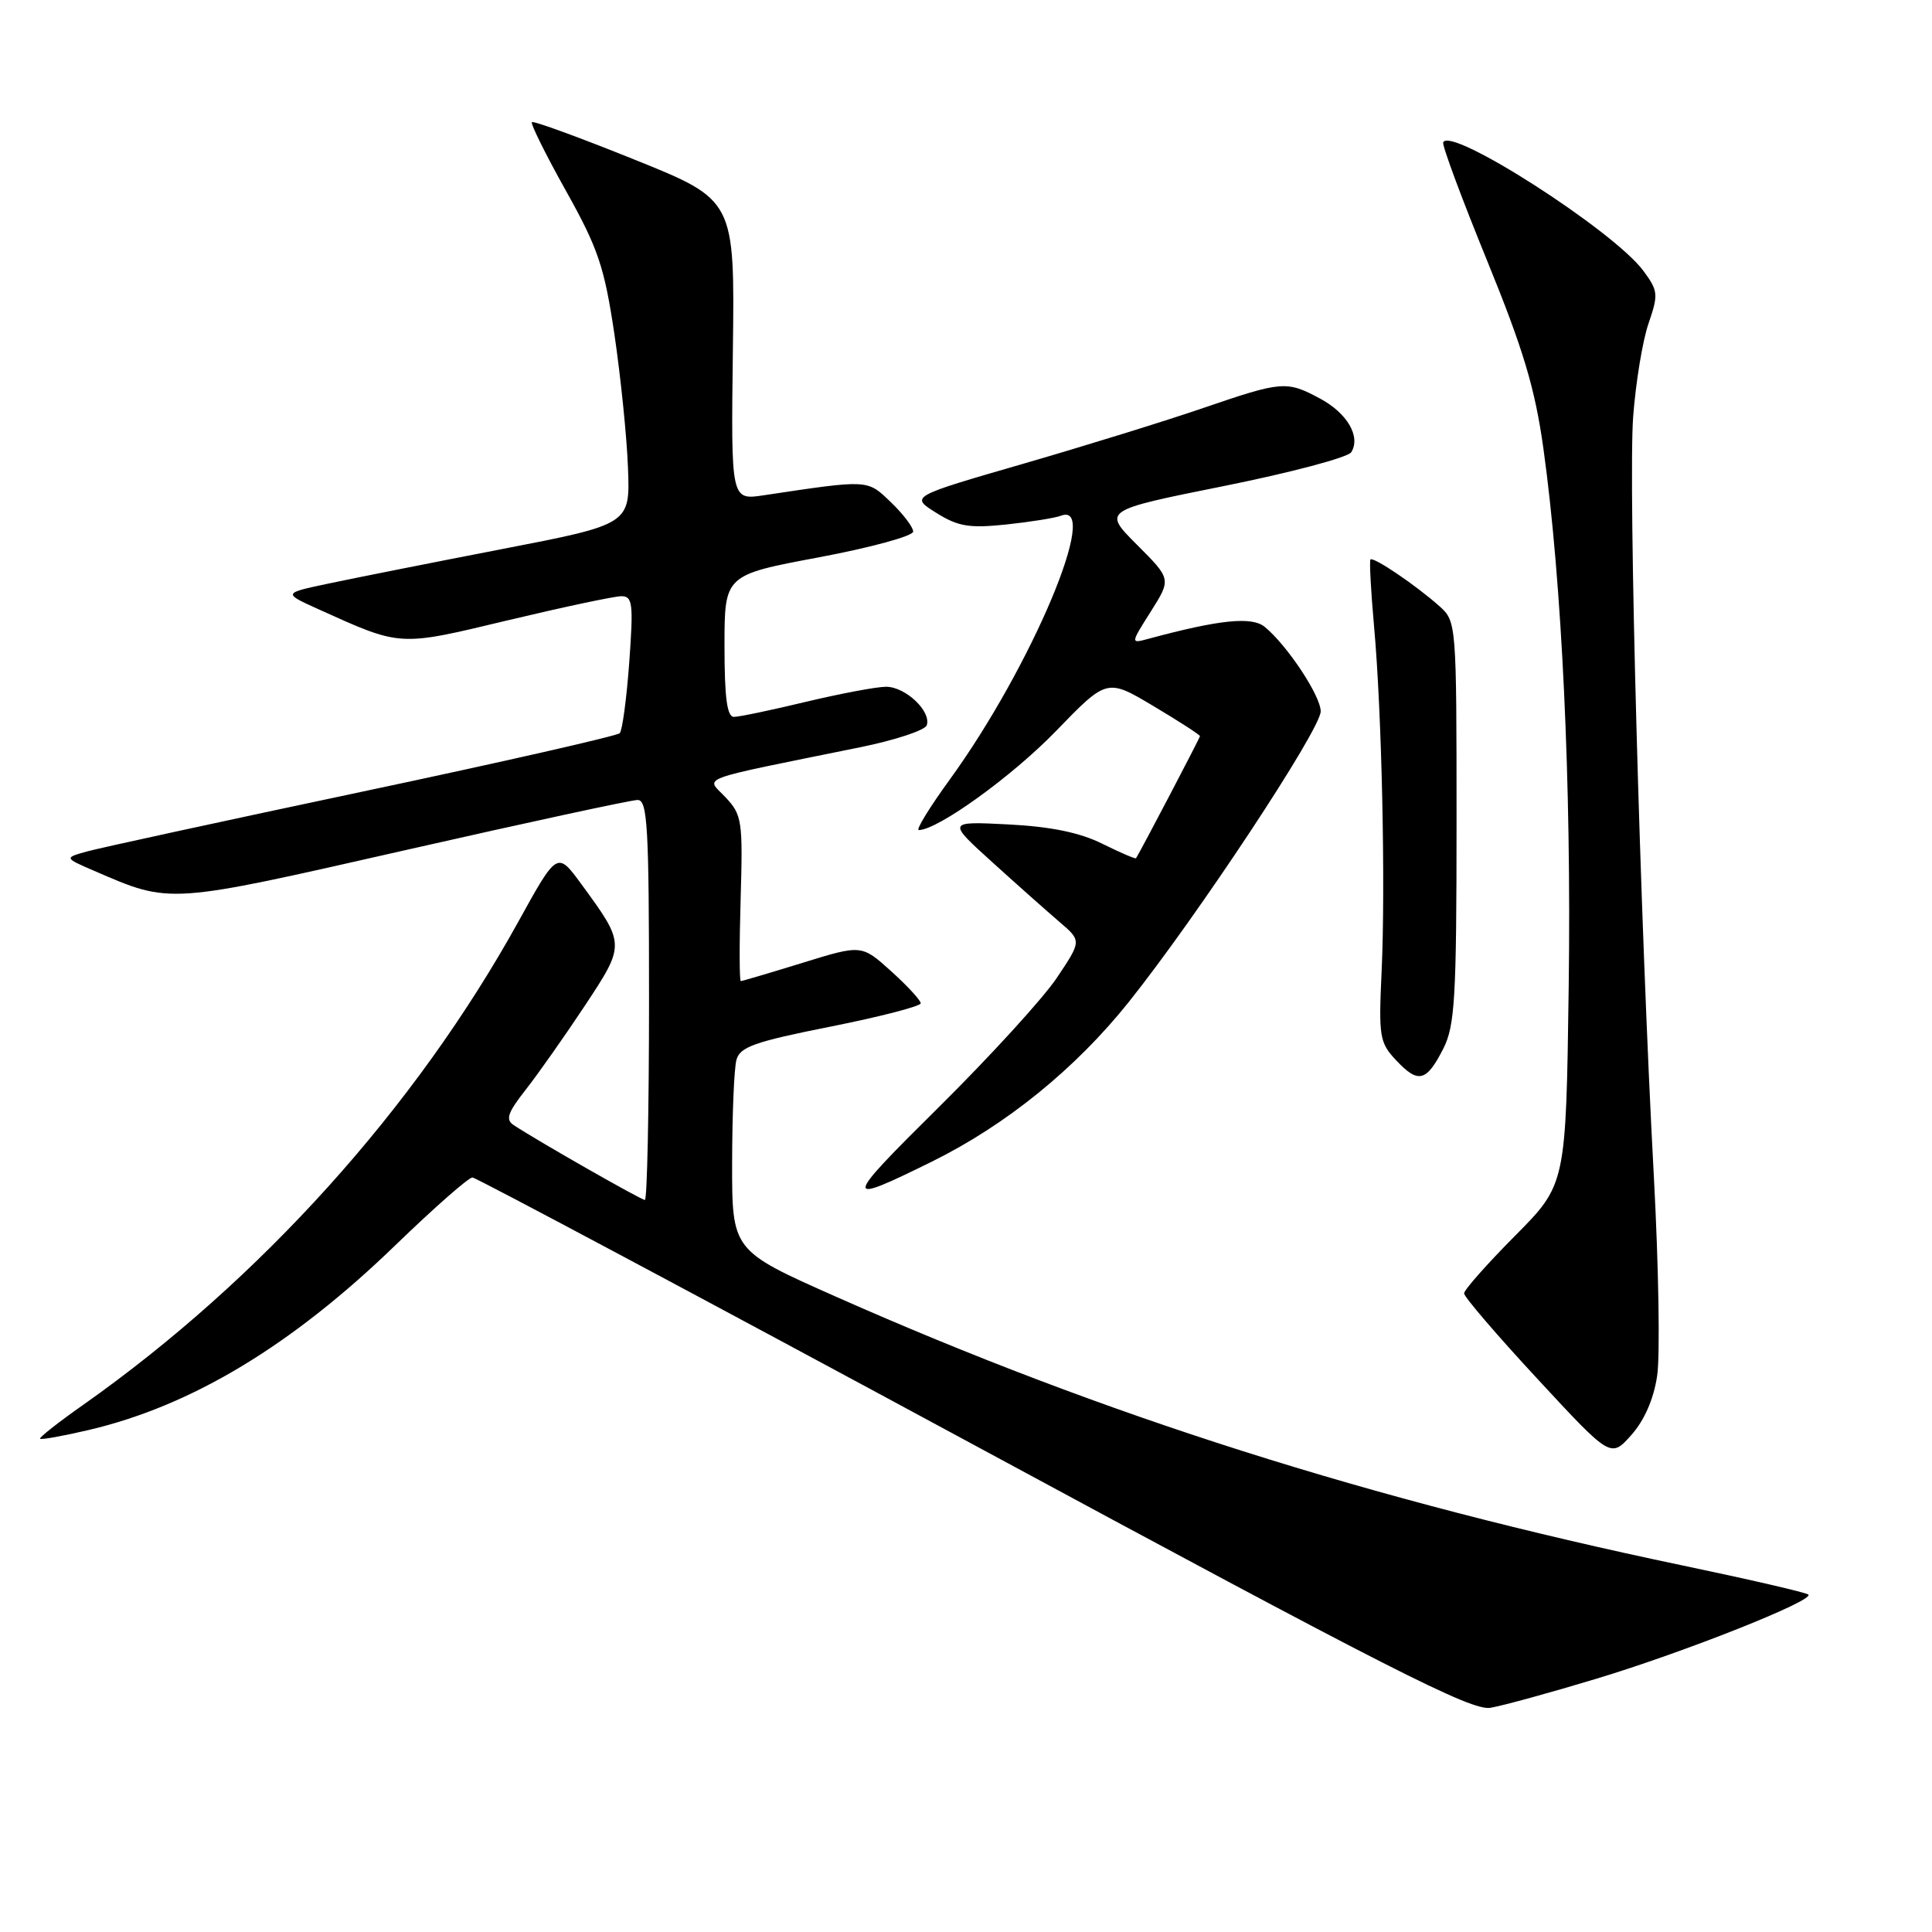 <?xml version="1.0" encoding="UTF-8" standalone="no"?>
<!DOCTYPE svg PUBLIC "-//W3C//DTD SVG 1.1//EN" "http://www.w3.org/Graphics/SVG/1.1/DTD/svg11.dtd" >
<svg xmlns="http://www.w3.org/2000/svg" xmlns:xlink="http://www.w3.org/1999/xlink" version="1.1" viewBox="0 0 256 256">
 <g >
 <path fill="currentColor"
d=" M 211.50 222.45 C 223.14 218.94 240.42 212.08 239.62 211.29 C 239.36 211.03 231.88 209.30 222.99 207.44 C 181.71 198.80 146.22 187.54 110.75 171.81 C 97.00 165.71 97.00 165.71 97.01 154.10 C 97.02 147.72 97.27 141.58 97.58 140.45 C 98.04 138.72 99.96 138.04 110.06 136.03 C 116.63 134.72 122.00 133.33 122.00 132.94 C 122.00 132.55 120.24 130.64 118.09 128.70 C 114.17 125.16 114.17 125.16 106.34 127.58 C 102.03 128.91 98.35 130.00 98.16 130.00 C 97.97 130.00 97.96 125.08 98.14 119.06 C 98.44 108.76 98.32 107.97 96.14 105.65 C 93.53 102.87 91.74 103.54 113.95 99.02 C 118.60 98.08 122.58 96.76 122.80 96.10 C 123.42 94.25 119.98 91.00 117.41 91.00 C 116.15 91.00 111.39 91.90 106.81 92.99 C 102.24 94.09 97.94 94.99 97.25 94.99 C 96.34 95.00 96.00 92.46 96.00 85.60 C 96.00 76.19 96.00 76.19 108.50 73.85 C 115.37 72.56 121.00 71.02 121.00 70.44 C 121.00 69.85 119.67 68.10 118.04 66.54 C 114.88 63.51 115.20 63.53 101.18 65.63 C 96.86 66.28 96.86 66.28 97.11 46.39 C 97.36 26.50 97.36 26.50 84.10 21.16 C 76.81 18.22 70.68 15.98 70.48 16.19 C 70.28 16.39 72.31 20.49 75.00 25.30 C 79.26 32.92 80.08 35.36 81.41 44.27 C 82.24 49.90 83.06 57.87 83.21 61.99 C 83.50 69.47 83.50 69.47 66.50 72.76 C 57.15 74.57 46.80 76.63 43.50 77.33 C 37.50 78.60 37.50 78.60 42.14 80.70 C 53.24 85.71 52.73 85.68 67.30 82.19 C 74.65 80.44 81.41 79.00 82.33 79.00 C 83.83 79.00 83.94 79.97 83.38 87.75 C 83.03 92.56 82.46 96.79 82.12 97.15 C 81.78 97.51 66.43 101.00 48.00 104.90 C 29.57 108.80 13.15 112.37 11.50 112.83 C 8.50 113.67 8.50 113.67 12.50 115.40 C 22.68 119.80 22.09 119.83 53.75 112.64 C 69.83 108.99 83.66 106.00 84.49 106.00 C 85.80 106.00 86.00 109.55 86.00 132.50 C 86.00 147.07 85.75 159.00 85.45 159.00 C 84.96 159.00 71.53 151.35 68.09 149.10 C 66.95 148.36 67.24 147.47 69.70 144.34 C 71.35 142.23 74.87 137.23 77.51 133.24 C 82.87 125.12 82.87 125.13 77.03 117.15 C 73.84 112.79 73.84 112.79 68.67 122.15 C 55.04 146.79 34.52 169.58 11.01 186.16 C 7.72 188.47 5.16 190.49 5.31 190.64 C 5.46 190.80 8.33 190.28 11.68 189.50 C 25.35 186.31 38.63 178.32 52.42 164.97 C 57.52 160.04 62.10 156.01 62.60 156.02 C 63.09 156.04 92.97 171.97 129.00 191.43 C 184.17 221.24 194.97 226.73 197.50 226.29 C 199.15 226.01 205.45 224.28 211.50 222.45 Z  M 219.58 182.31 C 219.98 179.67 219.78 167.82 219.15 156.00 C 217.31 121.98 215.74 64.29 216.40 55.25 C 216.74 50.71 217.65 45.13 218.44 42.86 C 219.76 39.01 219.72 38.54 217.75 35.88 C 213.82 30.56 192.06 16.61 191.23 18.88 C 191.08 19.28 193.69 26.31 197.03 34.49 C 201.86 46.33 203.39 51.43 204.51 59.44 C 206.97 77.12 208.23 103.94 207.86 130.82 C 207.50 156.95 207.50 156.95 200.75 163.75 C 197.04 167.49 194.00 170.92 194.00 171.38 C 194.00 171.84 198.37 176.94 203.72 182.71 C 213.43 193.20 213.43 193.20 216.15 190.16 C 217.88 188.22 219.12 185.40 219.58 182.31 Z  M 123.50 153.91 C 133.30 149.07 142.51 141.61 149.57 132.77 C 158.68 121.35 175.00 96.65 175.00 94.26 C 175.00 92.21 170.58 85.53 167.59 83.07 C 165.88 81.66 161.60 82.10 152.15 84.65 C 149.79 85.29 149.79 85.29 152.50 81.01 C 155.20 76.73 155.20 76.73 150.65 72.18 C 146.11 67.63 146.11 67.63 162.19 64.40 C 171.04 62.62 178.62 60.61 179.05 59.92 C 180.33 57.86 178.52 54.75 174.93 52.82 C 170.47 50.43 169.90 50.48 159.44 54.06 C 154.52 55.75 143.77 59.08 135.55 61.46 C 120.60 65.79 120.60 65.79 124.05 67.95 C 126.96 69.77 128.42 70.01 133.32 69.50 C 136.52 69.16 139.78 68.64 140.57 68.34 C 145.98 66.26 136.66 88.39 125.88 103.25 C 123.18 106.96 121.32 110.00 121.74 109.99 C 124.28 109.96 134.11 102.87 139.90 96.89 C 146.68 89.89 146.68 89.89 152.84 93.56 C 156.23 95.58 159.00 97.37 159.00 97.54 C 159.00 97.77 151.30 112.47 150.53 113.72 C 150.45 113.84 148.44 112.98 146.06 111.80 C 143.06 110.31 139.22 109.53 133.61 109.24 C 125.50 108.83 125.50 108.83 131.50 114.26 C 134.80 117.25 138.81 120.81 140.41 122.18 C 143.32 124.67 143.32 124.67 140.02 129.59 C 138.21 132.29 131.17 140.00 124.38 146.72 C 111.64 159.33 111.58 159.79 123.50 153.91 Z  M 191.25 138.94 C 192.78 135.92 193.00 132.25 193.00 108.92 C 193.00 82.63 192.98 82.33 190.75 80.34 C 187.64 77.56 181.95 73.71 181.59 74.14 C 181.44 74.34 181.65 78.33 182.07 83.00 C 183.10 94.39 183.60 117.35 183.07 128.74 C 182.67 137.40 182.79 138.15 185.01 140.51 C 187.93 143.62 189.01 143.35 191.25 138.94 Z "/>
</g>
</svg>